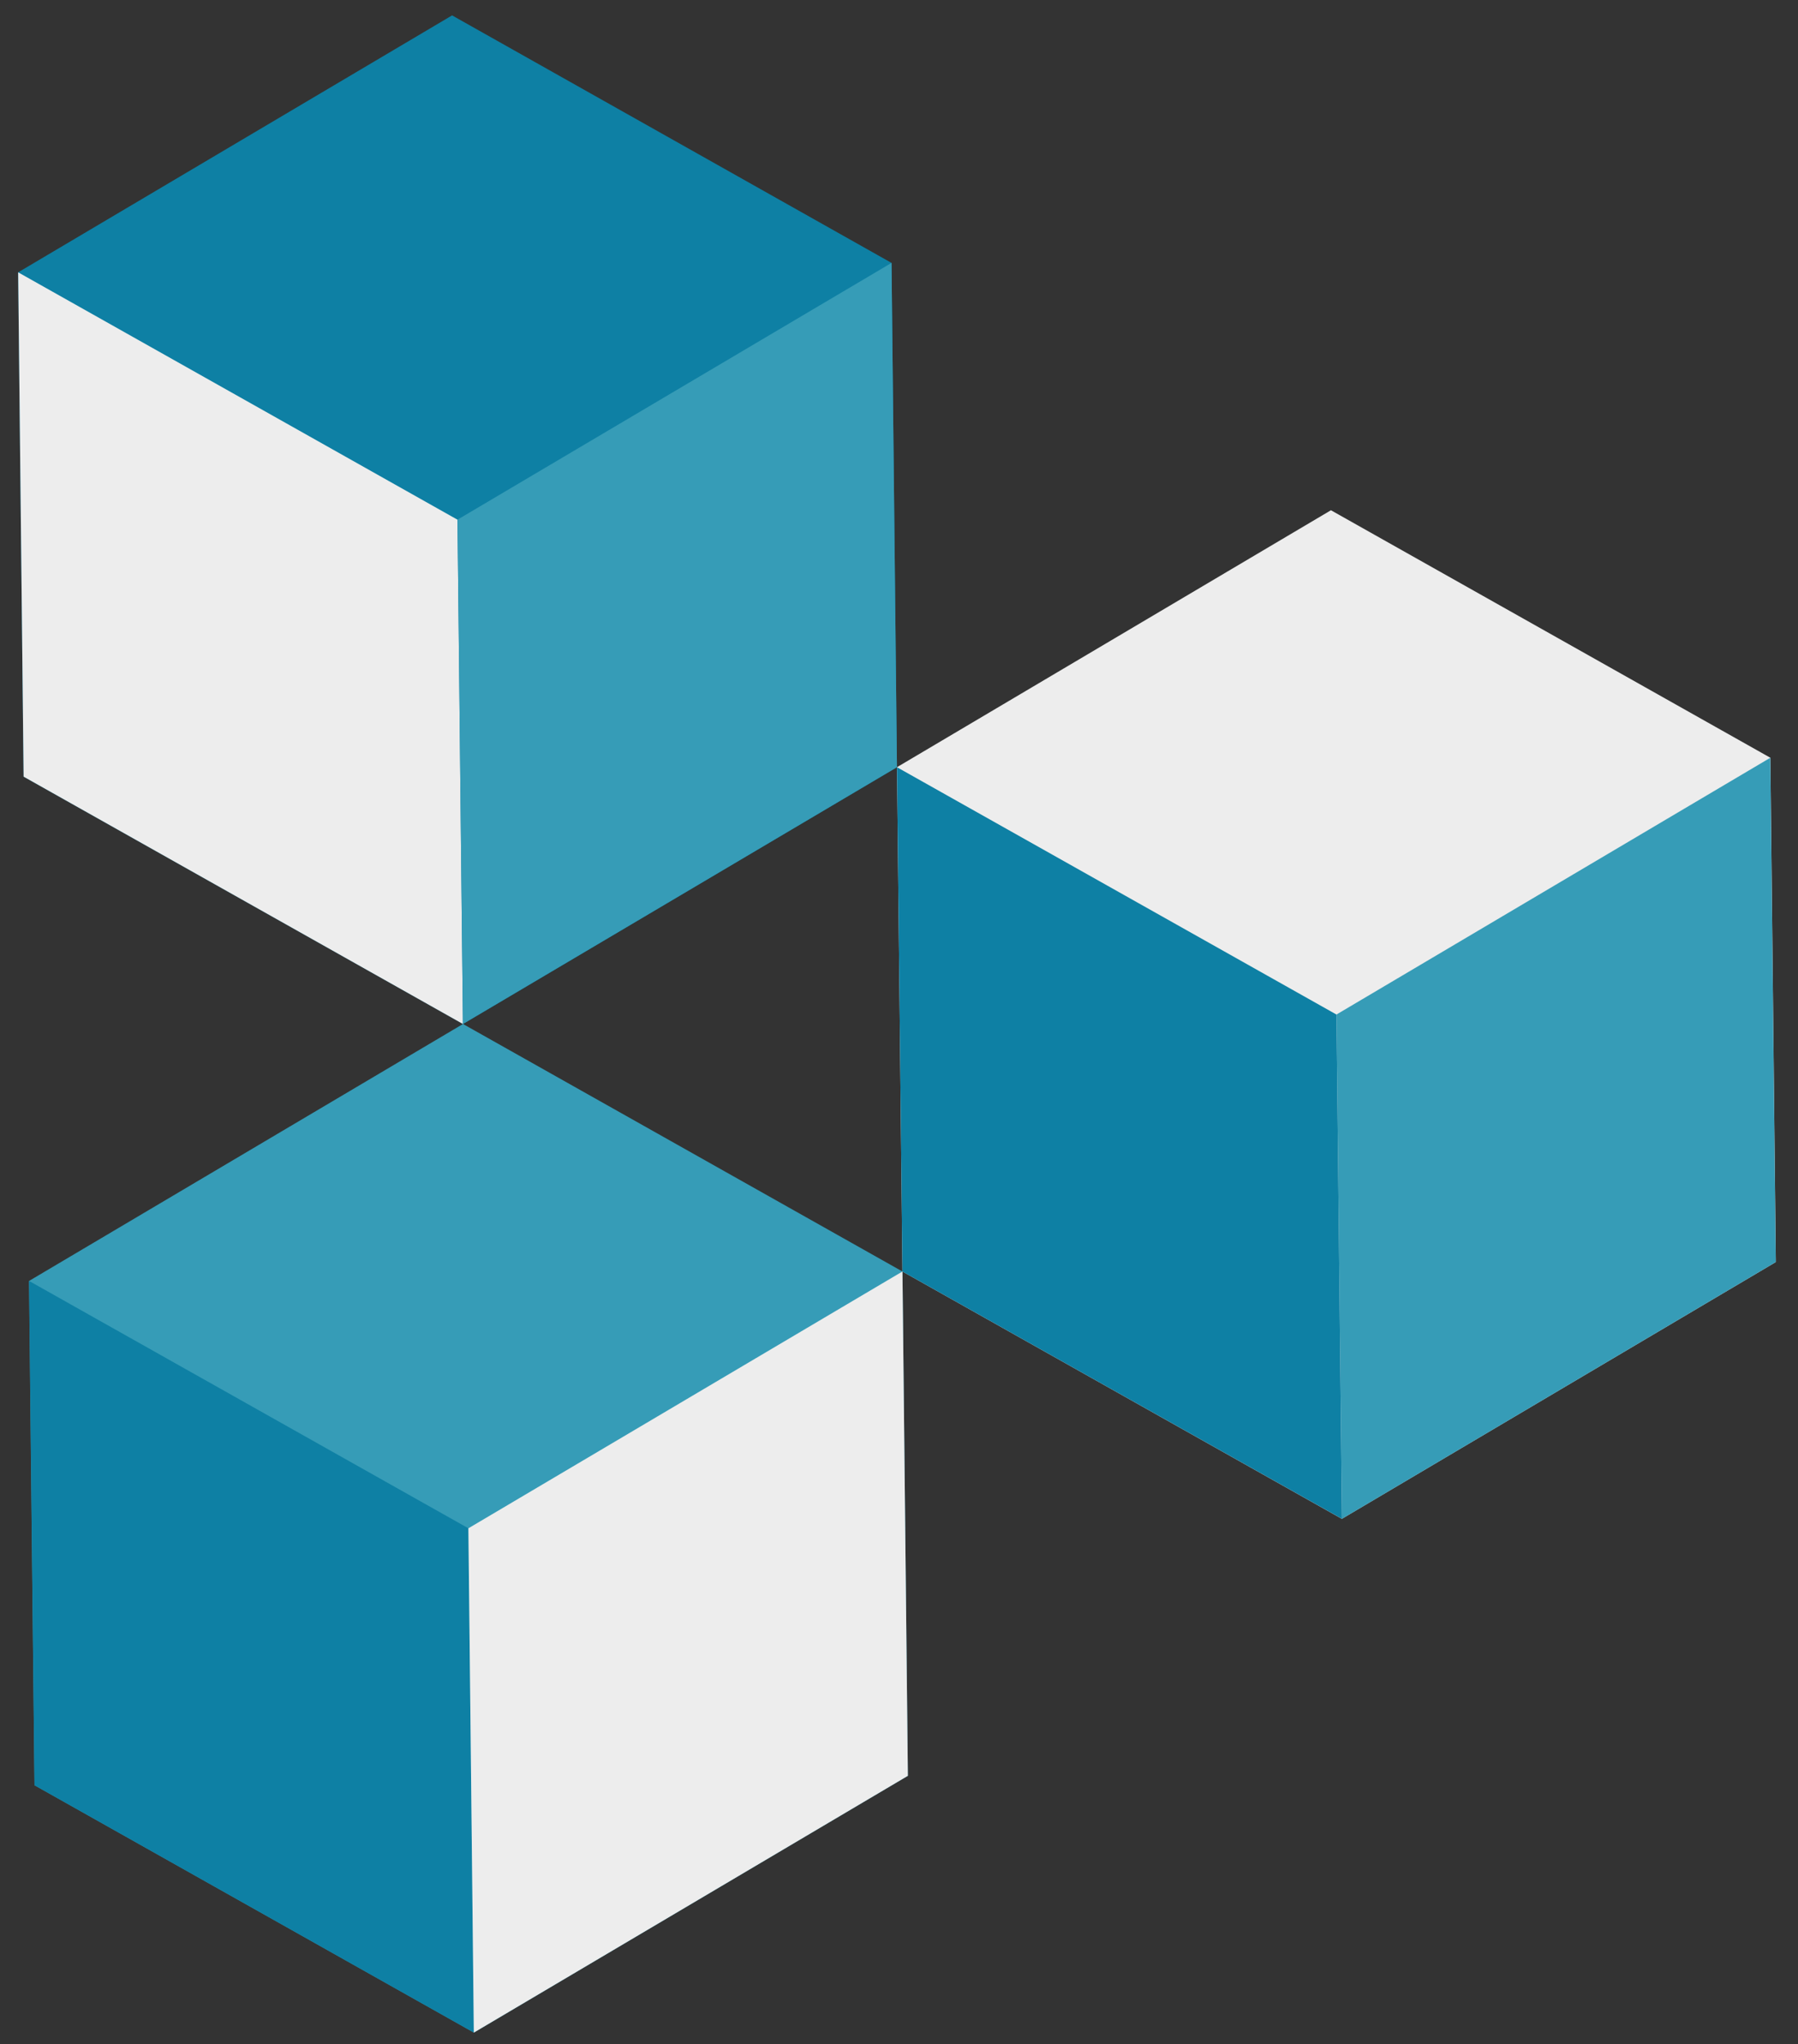 <svg width="73" height="83" fill="none" xmlns="http://www.w3.org/2000/svg"><rect width="100%" height="100%" fill="#333333" stroke="none"/><path d="M36.64 51.623l.22 20.475-17.619 10.425L1.4 72.481l-.222-20.474 17.62-10.433L36.64 51.623z" fill="#369CB7"/><path d="M19.017 62.049l.222 20.474L1.402 72.481l-.221-20.474 17.836 10.042z" fill="#0E80A4"/><path d="M36.64 51.623l.22 20.475-17.622 10.425-.221-20.474 17.622-10.426z" fill="#EDEDED"/><path d="M36.196 10.674l.221 20.475-17.619 10.425L.957 31.532.735 11.058 18.355.625l17.841 10.049z" fill="#0E80A4"/><path d="M18.574 21.1l.222 20.474L.959 31.532.738 11.057 18.574 21.1z" fill="#EDEDED"/><path d="M36.196 10.674l.221 20.474-17.622 10.426-.221-20.475 17.622-10.425z" fill="#369CB7"/><path d="M71.878 30.765l.222 20.474-17.62 10.426-17.84-10.042-.222-20.475 17.619-10.432 17.841 10.049z" fill="#EDEDED"/><path d="M71.876 30.765l.222 20.475-17.615 10.425-.222-20.475 17.615-10.425z" fill="#369CB7"/><path d="M54.261 41.19l.222 20.475-17.844-10.042-.221-20.474L54.26 41.19z" fill="#0E80A4"/></svg>